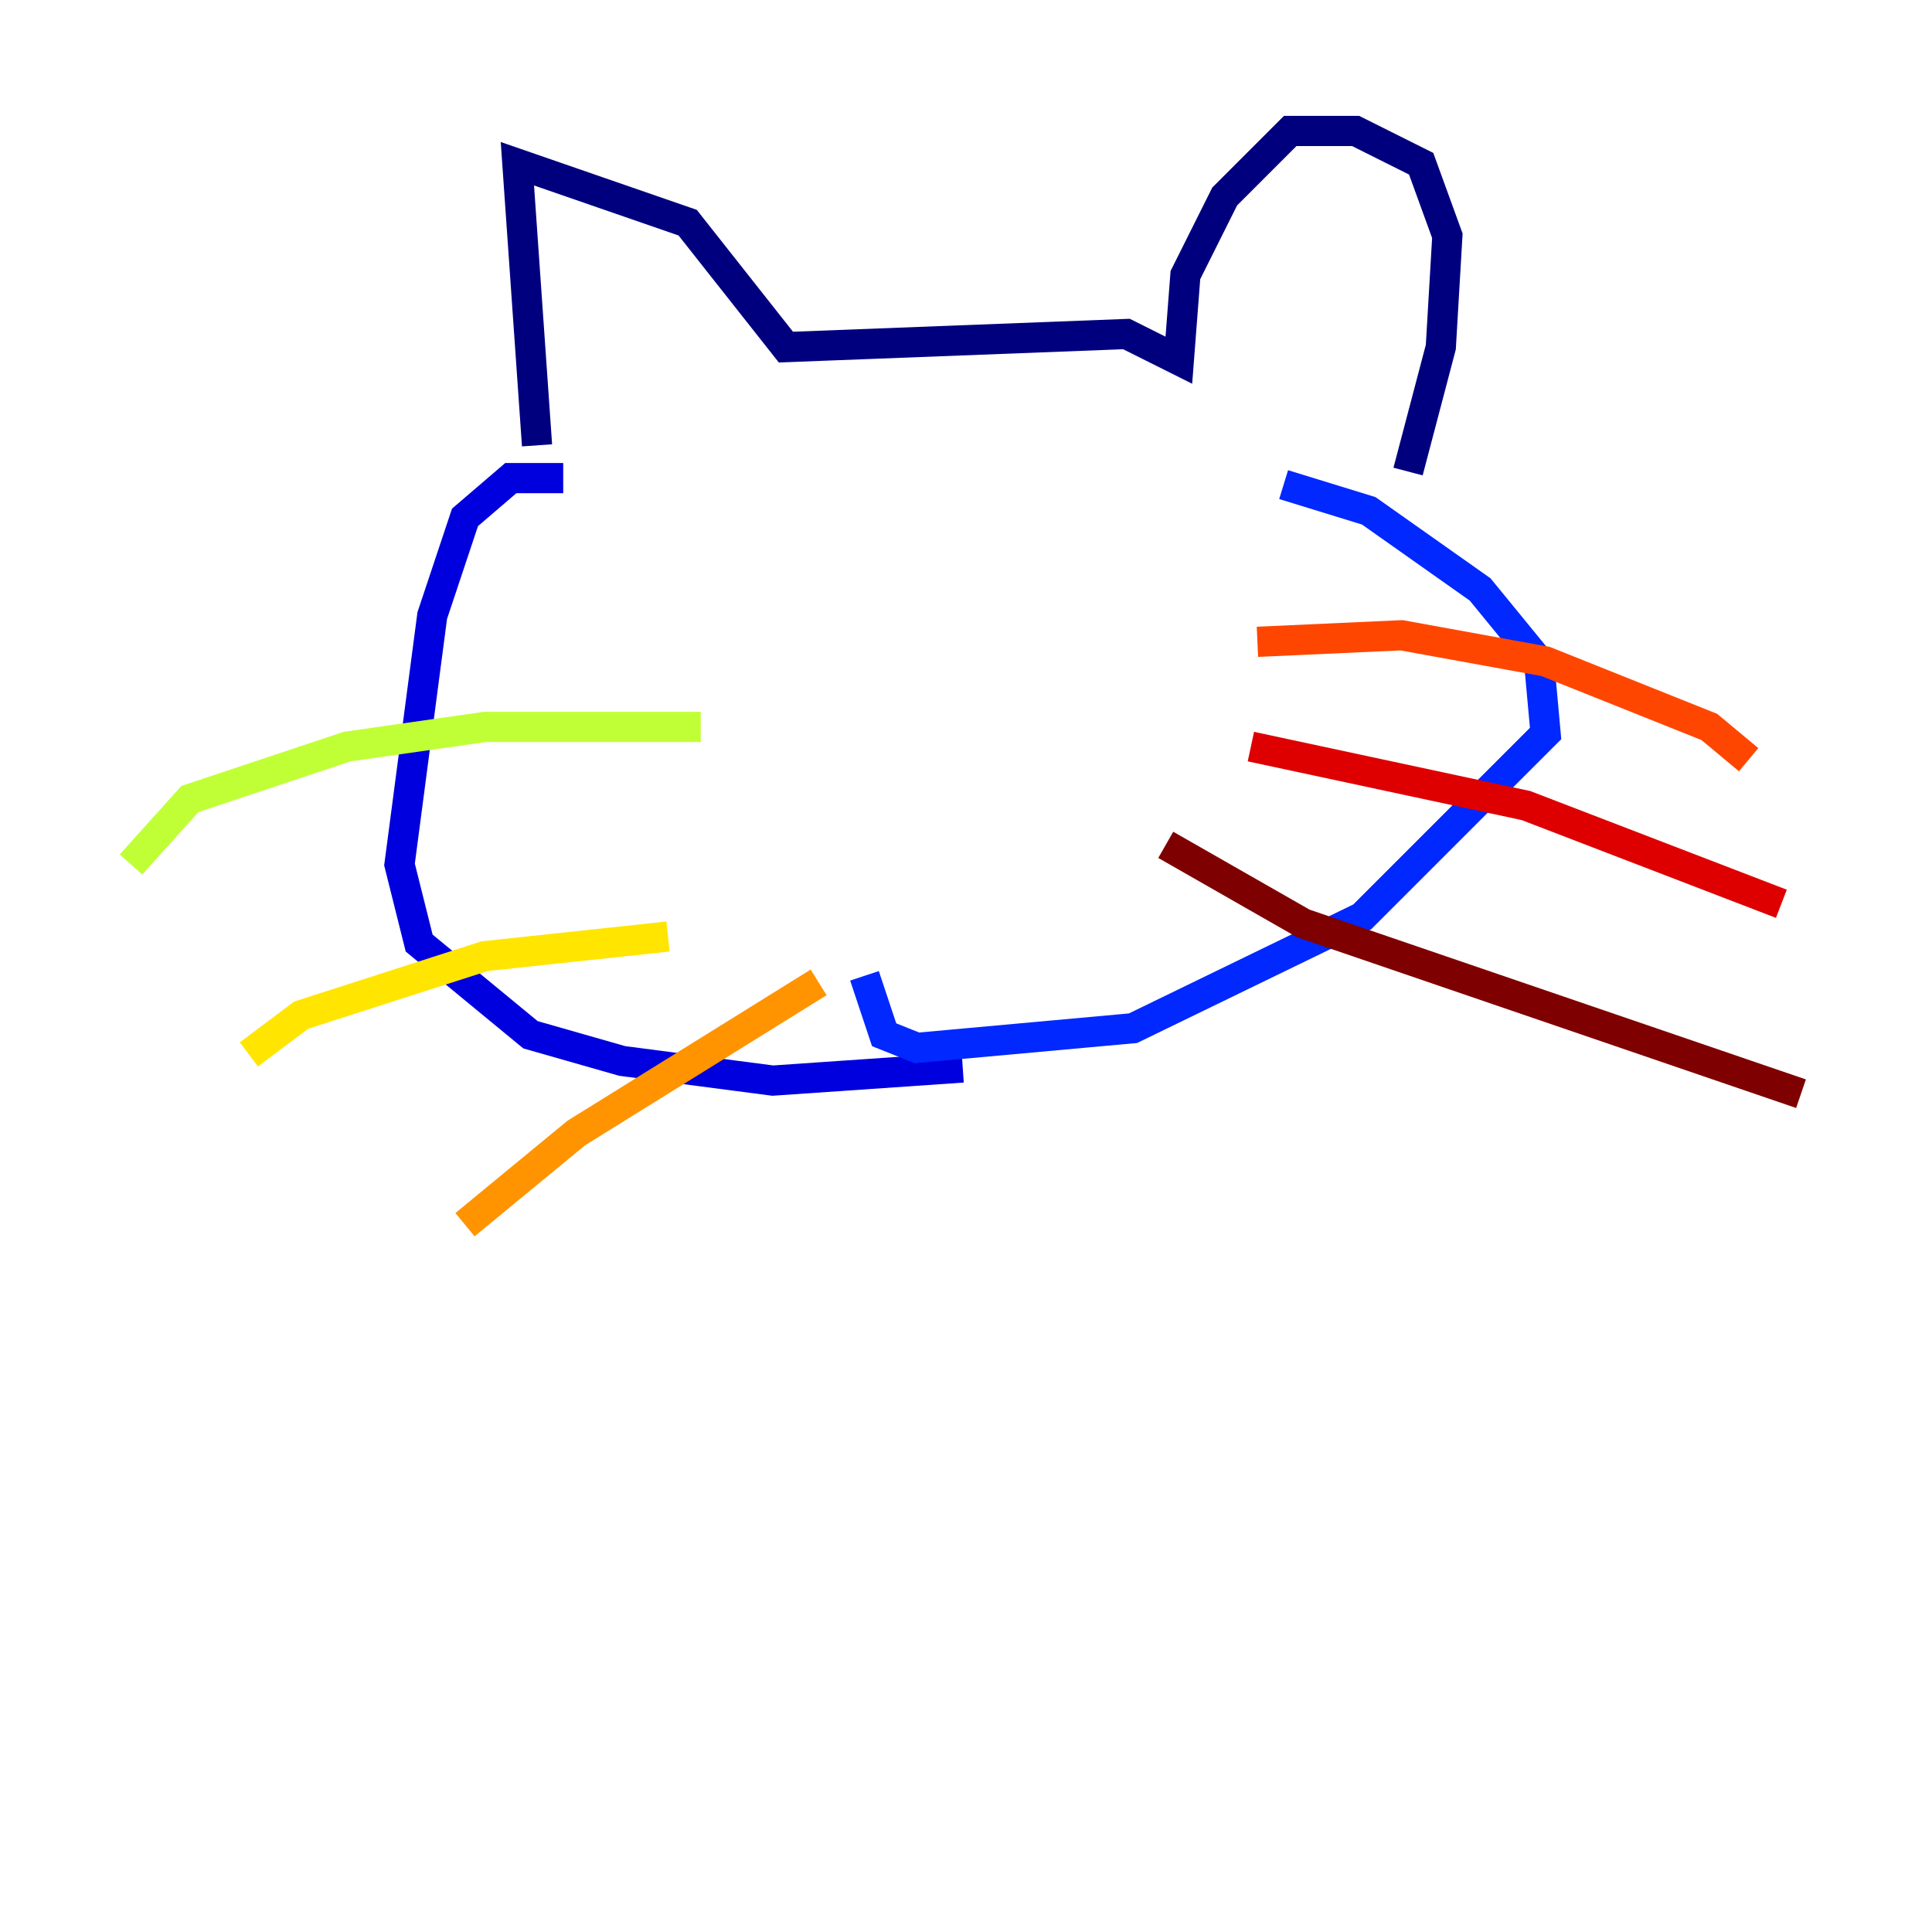 <?xml version="1.0" encoding="utf-8" ?>
<svg baseProfile="tiny" height="128" version="1.2" viewBox="0,0,128,128" width="128" xmlns="http://www.w3.org/2000/svg" xmlns:ev="http://www.w3.org/2001/xml-events" xmlns:xlink="http://www.w3.org/1999/xlink"><defs /><polyline fill="none" points="35.58,29.505 34.278,10.848 45.559,14.752 52.068,22.997 74.63,22.129 78.102,23.864 78.536,18.224 81.139,13.017 85.478,8.678 89.817,8.678 94.156,10.848 95.891,15.62 95.458,22.997 93.288,31.241" stroke="#00007f" stroke-width="2" /><polyline fill="none" points="37.315,31.675 33.844,31.675 30.807,34.278 28.637,40.786 26.468,57.275 27.77,62.481 35.146,68.556 41.22,70.291 51.2,71.593 63.783,70.725" stroke="#0000de" stroke-width="2" /><polyline fill="none" points="85.044,32.108 90.685,33.844 98.061,39.051 101.966,43.824 102.4,48.597 90.251,60.746 75.064,68.122 60.746,69.424 58.576,68.556 57.275,64.651" stroke="#0028ff" stroke-width="2" /><polyline fill="none" points="47.729,43.824 47.729,43.824" stroke="#0080ff" stroke-width="2" /><polyline fill="none" points="50.766,39.051 50.766,39.051" stroke="#00d4ff" stroke-width="2" /><polyline fill="none" points="52.502,40.352 52.502,40.352" stroke="#36ffc0" stroke-width="2" /><polyline fill="none" points="52.068,34.712 52.068,34.712" stroke="#7cff79" stroke-width="2" /><polyline fill="none" points="46.427,48.163 32.108,48.163 22.997,49.464 12.583,52.936 8.678,57.275" stroke="#c0ff36" stroke-width="2" /><polyline fill="none" points="44.258,62.047 32.108,63.349 19.959,67.254 16.488,69.858" stroke="#ffe500" stroke-width="2" /><polyline fill="none" points="54.237,65.085 38.183,75.064 30.807,81.139" stroke="#ff9400" stroke-width="2" /><polyline fill="none" points="83.308,42.522 92.854,42.088 102.4,43.824 113.248,48.163 115.851,50.332" stroke="#ff4600" stroke-width="2" /><polyline fill="none" points="82.875,49.464 101.098,53.37 118.02,59.878" stroke="#de0000" stroke-width="2" /><polyline fill="none" points="77.234,55.973 86.346,61.18 119.322,72.461" stroke="#7f0000" stroke-width="2" /></svg>